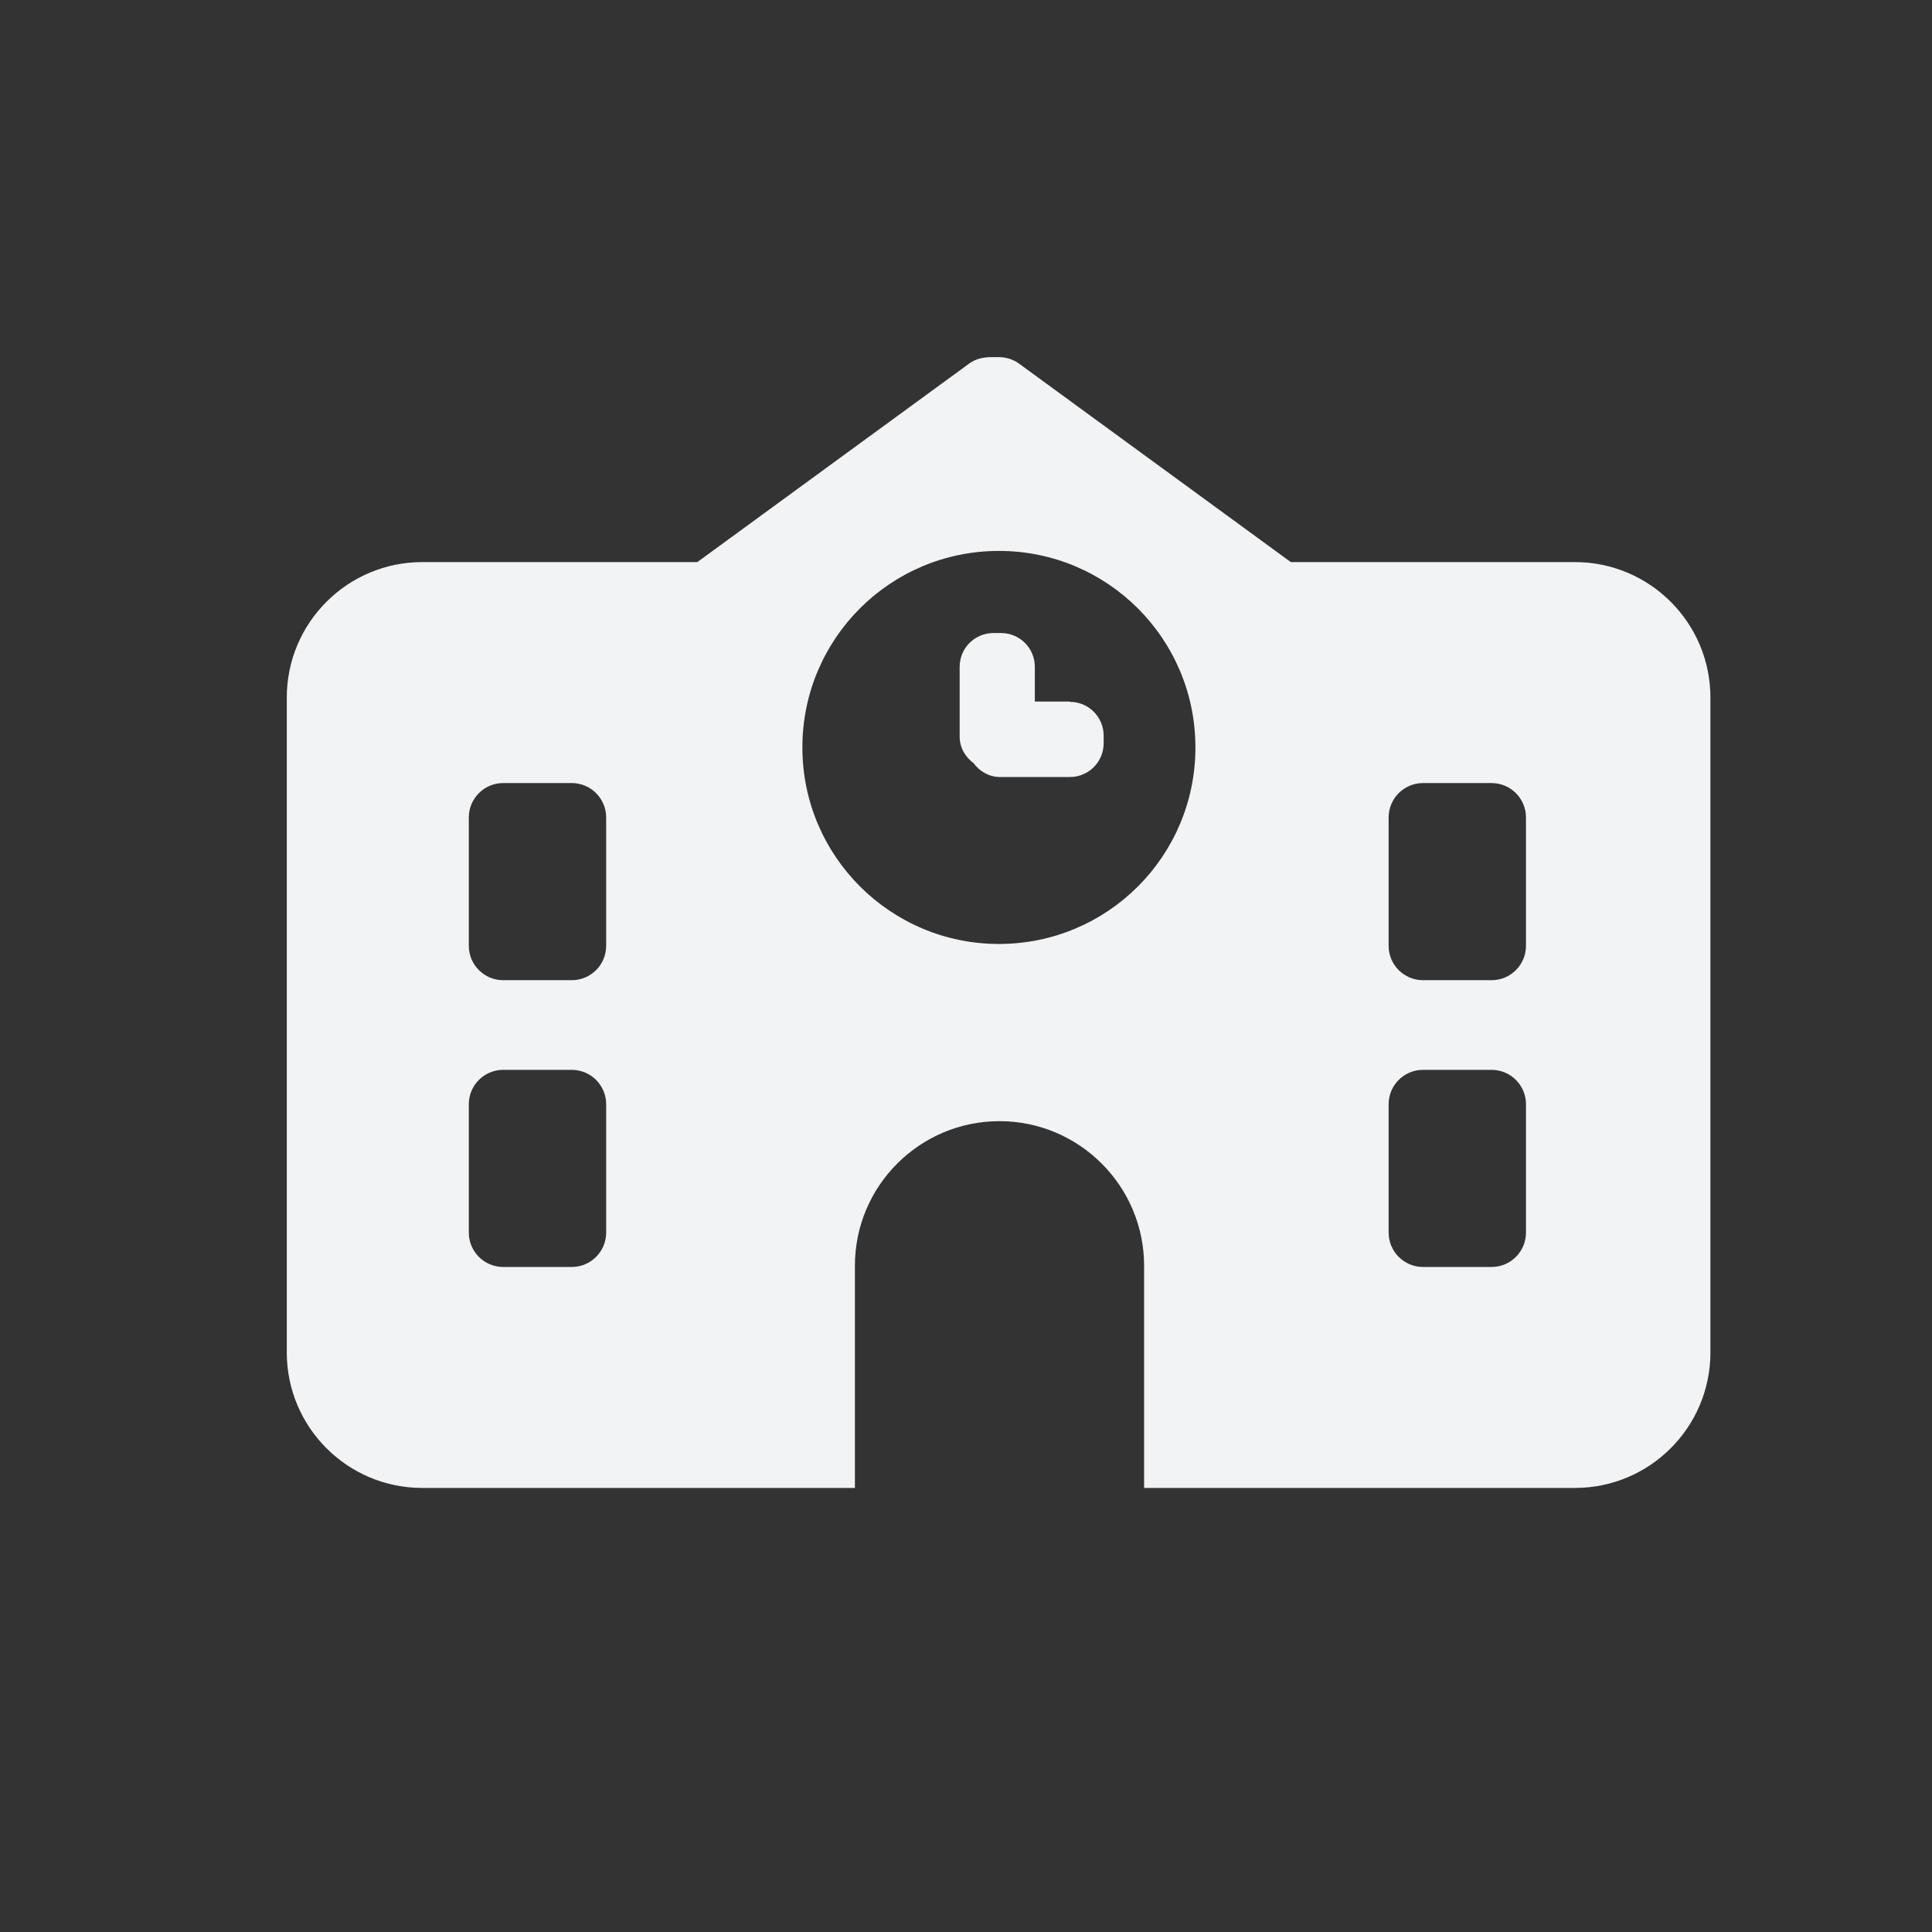 <?xml version="1.0" encoding="UTF-8"?>
<svg id="Layer_7" data-name="Layer 7" xmlns="http://www.w3.org/2000/svg" viewBox="0 0 64 64">
  <rect x="0" y="0" width="64" height="64" fill="#333333" stroke="none"/>
  <defs>
    <style>
      .cls-1 {
        fill: #f2f3f499;
      }
    </style>
  </defs>
  <path class="cls-1" d="m52.16,18.62h-9.4l-9.01-6.58c-.22-.16-.49-.22-.74-.21-.03,0-.05,0-.08,0-.03,0-.05,0-.08,0-.26,0-.52.05-.74.21l-9.01,6.58h-9.11c-2.48,0-4.49,2.01-4.49,4.49v21.69c0,2.48,2.01,4.49,4.49,4.49h14.33v-7.36c0-2.65,2.15-4.79,4.79-4.79s4.79,2.15,4.79,4.79v7.36h14.27c2.48,0,4.49-2.01,4.49-4.49v-21.69c0-2.48-2.01-4.49-4.49-4.49Zm-32.08,22.21c0,.63-.51,1.14-1.14,1.14h-2.27c-.63,0-1.14-.51-1.14-1.14v-4.25c0-.63.51-1.14,1.14-1.14h2.27c.63,0,1.14.51,1.14,1.14v4.25Zm0-9.5c0,.63-.51,1.14-1.14,1.14h-2.27c-.63,0-1.14-.51-1.14-1.14v-4.25c0-.63.51-1.14,1.14-1.14h2.27c.63,0,1.14.51,1.14,1.14v4.25Zm13.01-.06c-3.59,0-6.51-2.91-6.51-6.51s2.91-6.51,6.51-6.51,6.51,2.91,6.51,6.51-2.91,6.51-6.51,6.51Zm17.46,9.56c0,.63-.51,1.14-1.14,1.14h-2.27c-.63,0-1.14-.51-1.14-1.14v-4.25c0-.63.51-1.14,1.14-1.14h2.27c.63,0,1.14.51,1.14,1.14v4.25Zm0-9.5c0,.63-.51,1.14-1.14,1.14h-2.27c-.63,0-1.14-.51-1.14-1.14v-4.25c0-.63.51-1.14,1.14-1.14h2.27c.63,0,1.14.51,1.14,1.14v4.25Z"/>
  <path class="cls-1" d="m35.43,23.24h-1.15v-1.15c0-.62-.5-1.12-1.12-1.12h-.25c-.62,0-1.12.5-1.12,1.12v2.31c0,.37.19.68.46.88.2.27.51.46.88.46h2.31c.62,0,1.12-.5,1.12-1.12v-.25c0-.62-.5-1.12-1.12-1.12Z"/>
</svg>